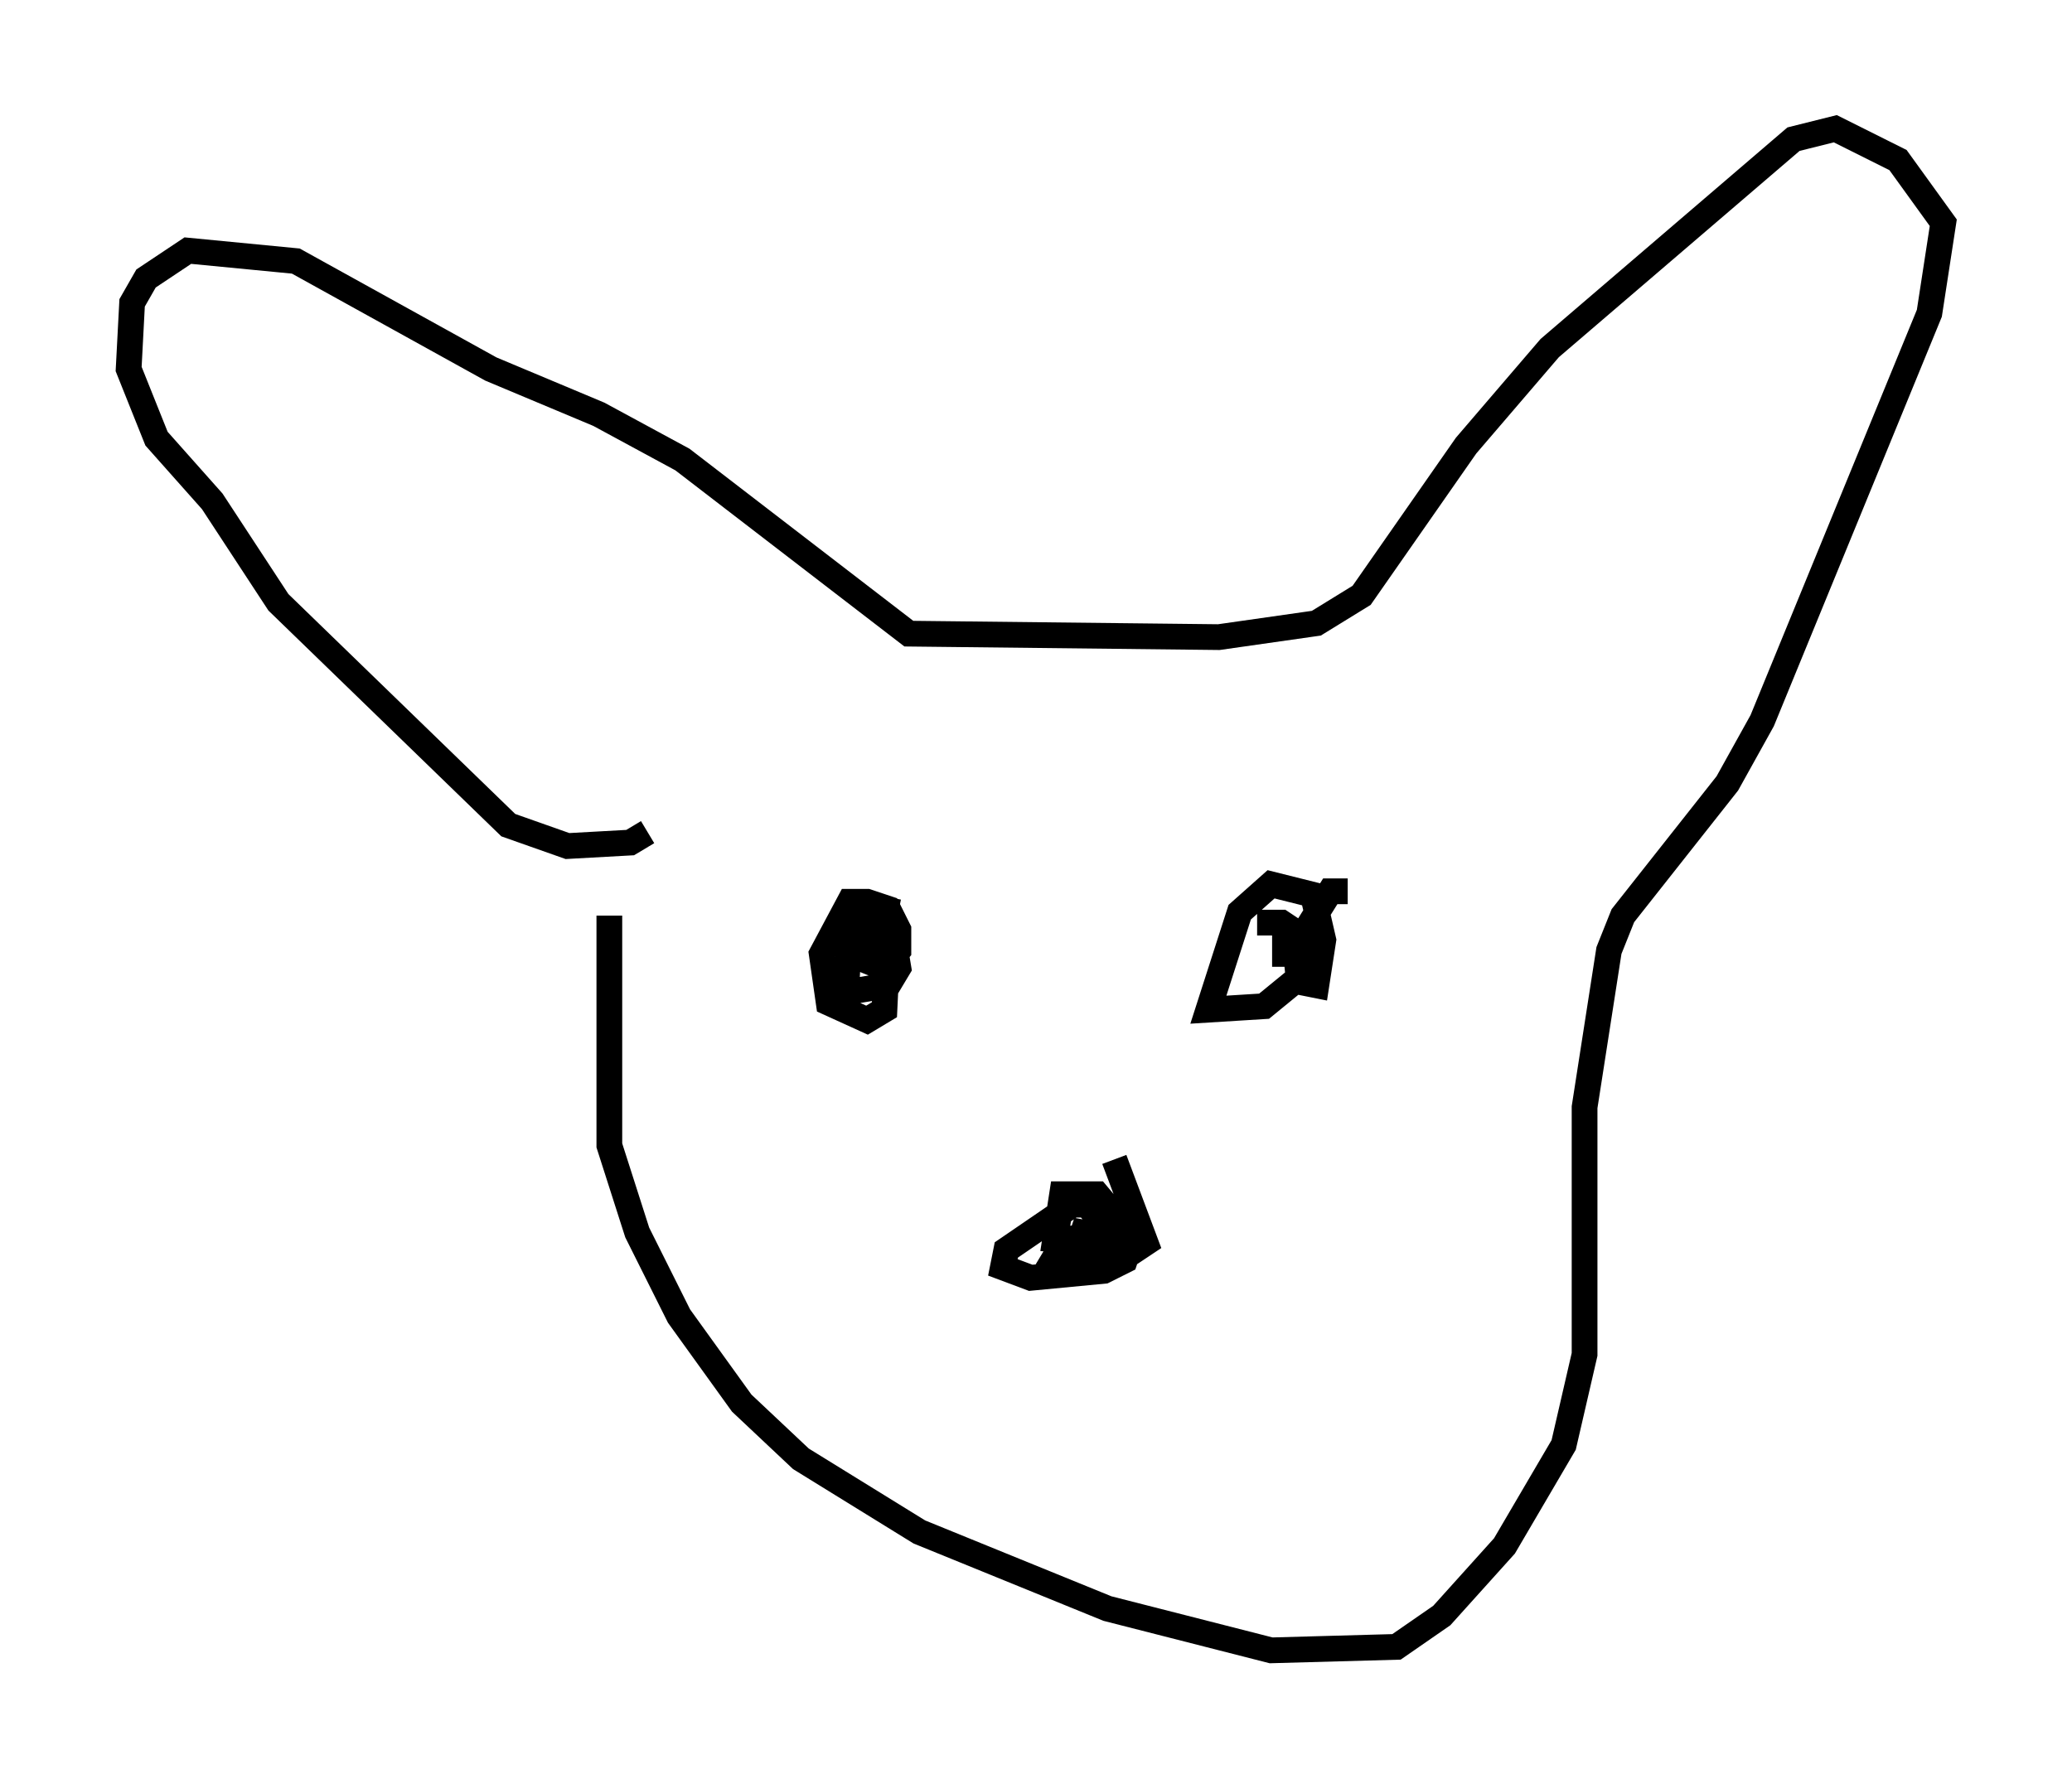 <?xml version="1.0" encoding="utf-8" ?>
<svg baseProfile="full" height="69.133" version="1.1" width="80.5" xmlns="http://www.w3.org/2000/svg" xmlns:ev="http://www.w3.org/2001/xml-events" xmlns:xlink="http://www.w3.org/1999/xlink"><defs /><rect fill="white" height="69.133" width="80.5" x="0" y="0" /><path d="M24.486, 31.522 m-0.812, 4.059 l0.0, 8.931 1.083, 3.383 l1.624, 3.248 2.436, 3.383 l2.3, 2.165 4.601, 2.842 l7.307, 2.977 6.36, 1.624 l4.871, -0.135 1.759, -1.218 l2.436, -2.706 2.3, -3.924 l0.812, -3.518 0.0, -9.607 l0.947, -6.089 0.541, -1.353 l4.059, -5.142 1.353, -2.436 l6.495, -15.832 0.541, -3.518 l-1.759, -2.436 -2.436, -1.218 l-1.624, 0.406 -9.472, 8.119 l-3.248, 3.789 -4.059, 5.819 l-1.759, 1.083 -3.789, 0.541 l-12.043, -0.135 -8.796, -6.766 l-3.248, -1.759 -4.195, -1.759 l-7.578, -4.195 -4.195, -0.406 l-1.624, 1.083 -0.541, 0.947 l-0.135, 2.571 1.083, 2.706 l2.165, 2.436 2.571, 3.924 l8.931, 8.66 2.3, 0.812 l2.436, -0.135 0.677, -0.406 m9.743, 3.112 l-0.677, -0.135 -0.541, 1.353 l0.0, 0.677 0.677, 0.271 l0.541, -0.677 0.0, -0.812 l-0.406, -0.812 -0.812, -0.271 l-0.677, 0.0 -1.083, 2.03 l0.271, 1.894 1.488, 0.677 l0.677, -0.406 0.135, -2.842 l-0.135, -0.677 -1.353, 0.271 l-0.135, 2.571 1.624, -0.271 l0.406, -0.677 -0.135, -0.812 m17.591, -2.165 l-0.677, 0.0 -1.353, 2.165 l0.135, 1.353 0.677, 0.135 l0.271, -1.759 -0.406, -1.759 l-1.624, -0.406 -1.218, 1.083 l-1.218, 3.789 2.165, -0.135 l1.488, -1.218 0.0, -1.353 l-0.677, -0.271 0.0, 0.812 l0.677, 0.0 0.0, -0.677 l-0.812, -0.541 -0.947, 0.0 m-5.548, 9.202 l1.218, 3.248 -0.812, 0.541 l-2.03, 0.0 1.353, -0.271 l0.0, -0.812 -0.677, -0.812 l0.677, -0.135 -1.353, 0.0 l-2.571, 1.759 -0.135, 0.677 l1.083, 0.406 2.842, -0.271 l0.812, -0.406 0.271, -0.812 l-0.812, -0.271 -1.759, 0.271 l-0.406, 0.677 2.03, 0.0 l0.541, -0.677 -1.488, -0.271 l-0.271, 0.812 0.812, 0.0 l0.677, -0.812 0.0, -0.677 l-0.677, -0.812 -1.353, 0.0 l-0.271, 1.759 1.488, 0.135 l0.271, -0.677 " fill="none" stroke="black" stroke-width="1" /></svg>